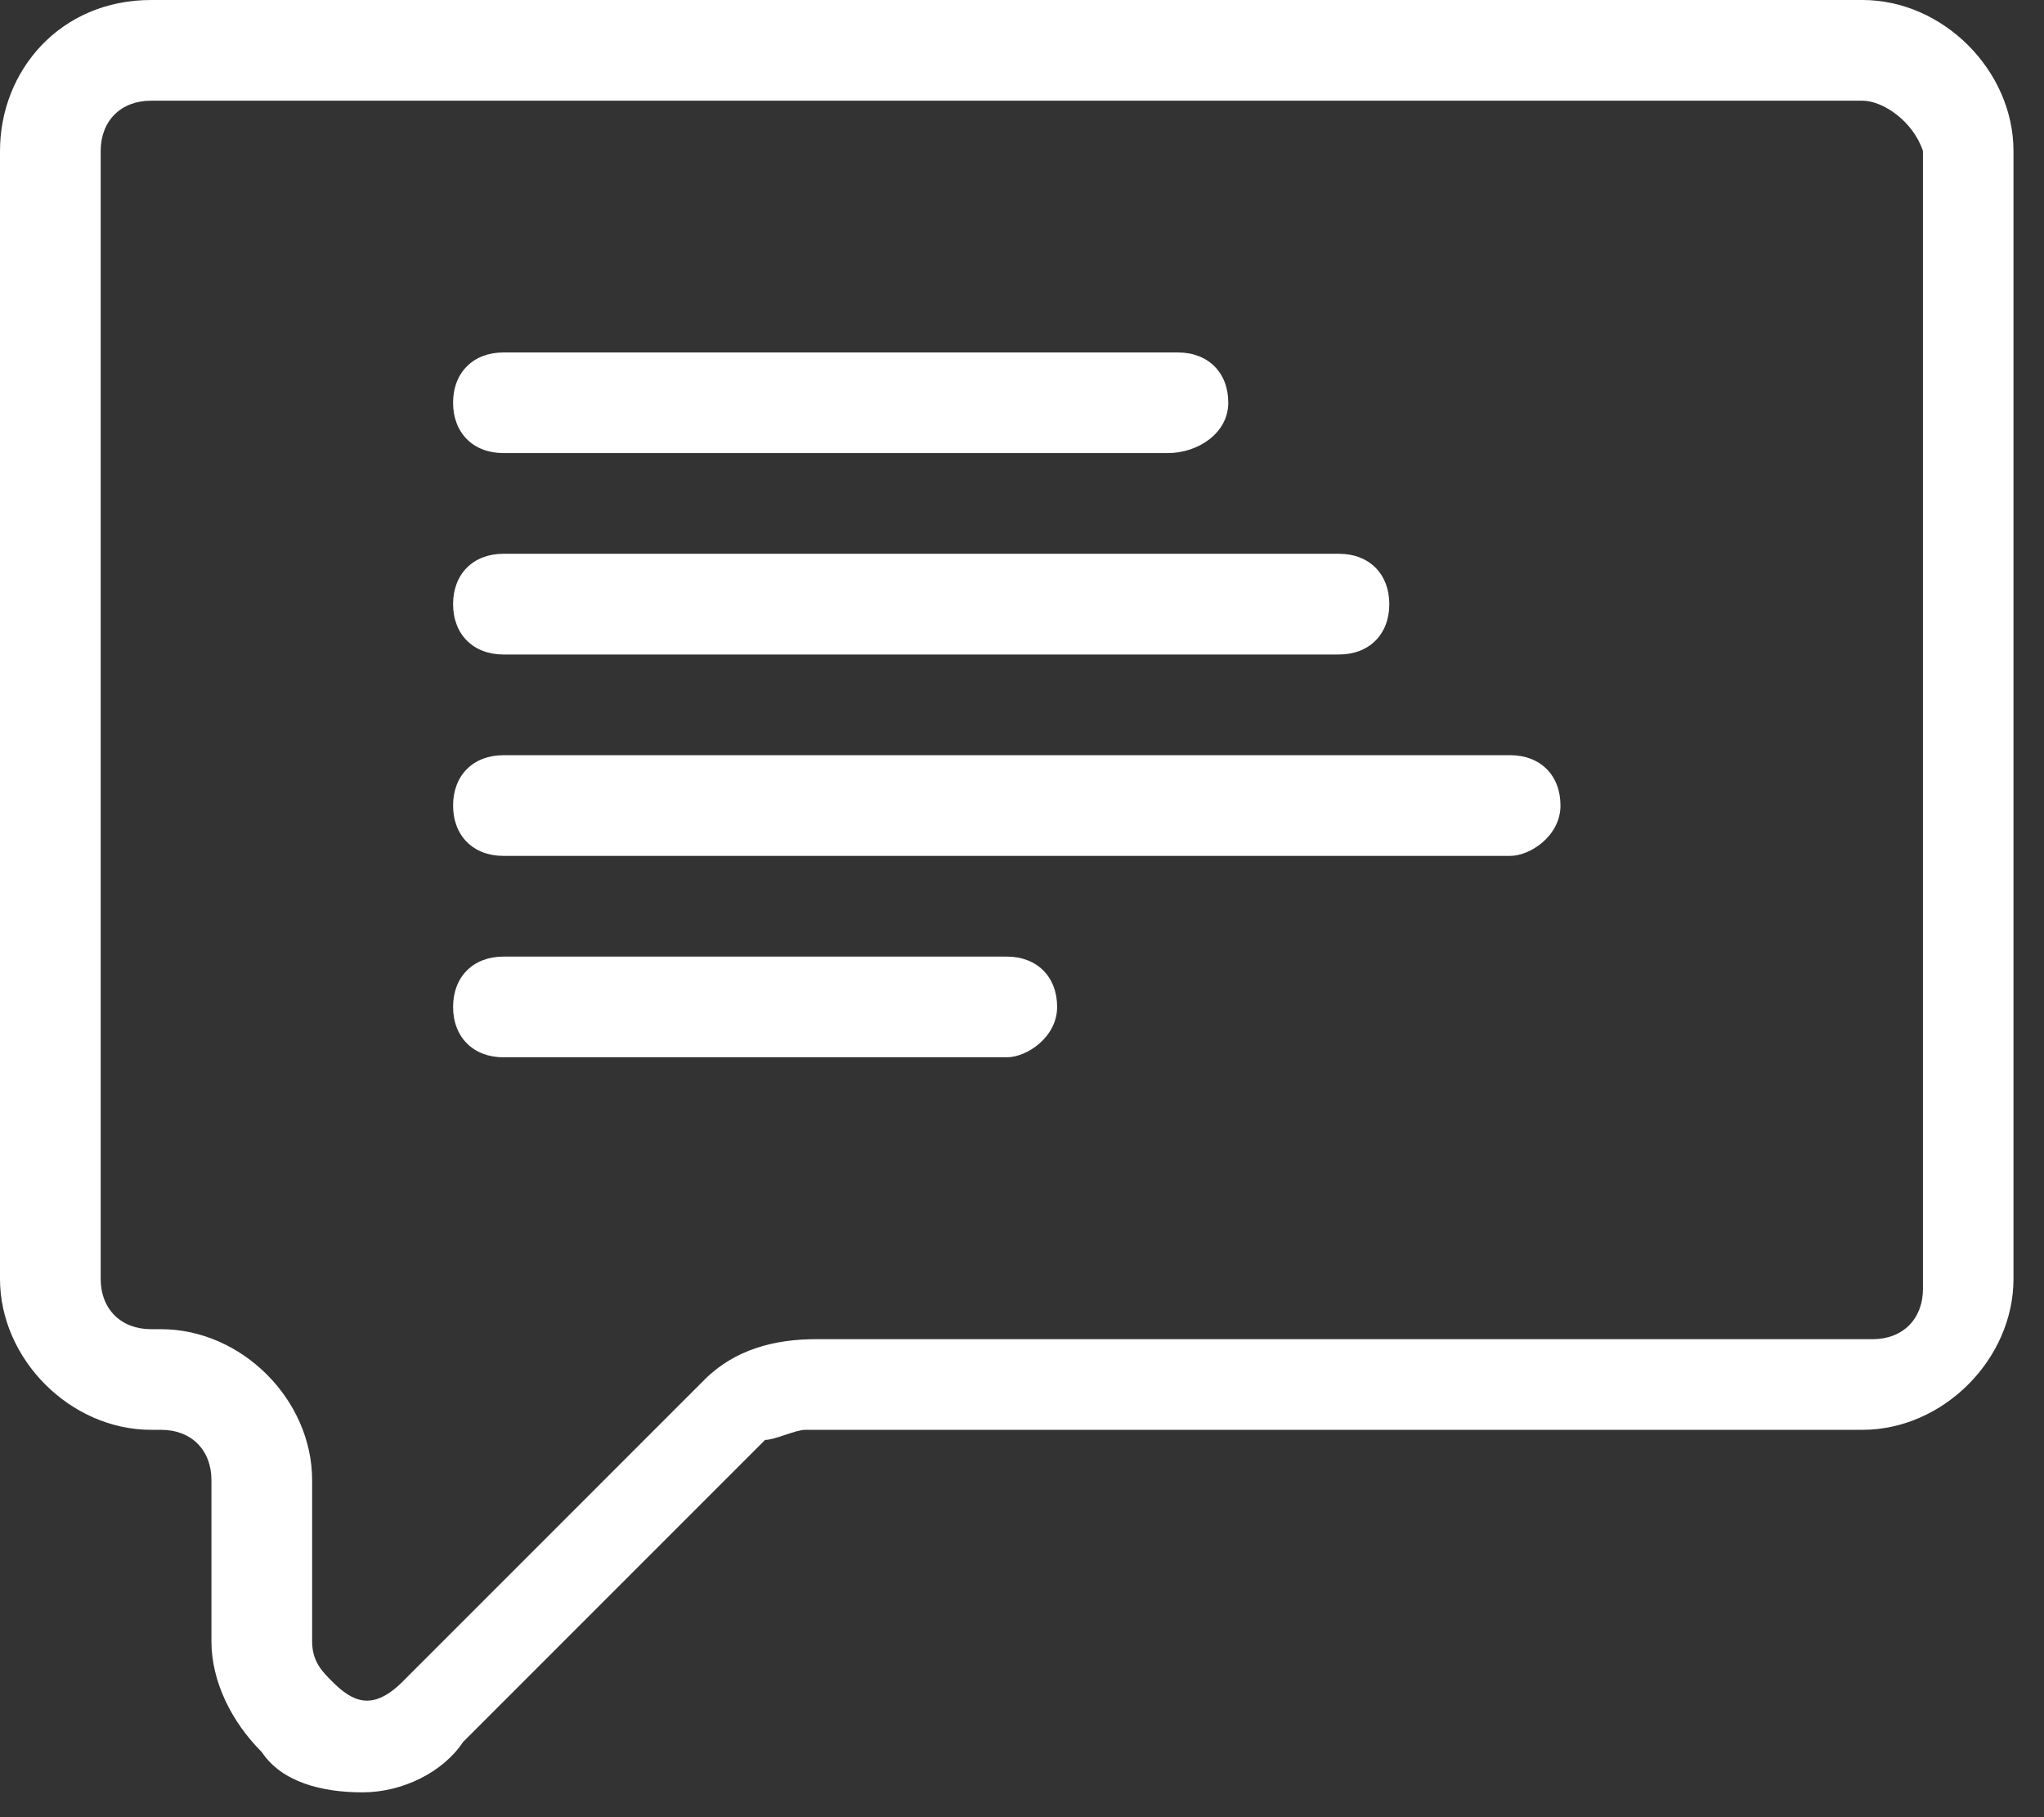 <svg width="27" height="24" viewBox="0 0 27 24" fill="none" xmlns="http://www.w3.org/2000/svg">
<rect x="0" y="0" width="27" height="24" fill="#333333" stroke="none"/>
<g clip-path="url(#clip0_7_151)">
<path fill-rule="evenodd" clip-rule="evenodd" d="M4.787 23.672C4.255 23.672 3.723 23.539 3.458 23.14C3.059 22.741 2.793 22.209 2.793 21.677V19.549C2.793 19.15 2.527 18.884 2.128 18.884H1.995C0.931 18.884 0 17.953 0 16.89V1.994C0 0.931 0.798 0 1.995 0H24.603C25.666 0 26.597 0.931 26.597 1.995V16.89C26.597 17.953 25.666 18.884 24.603 18.884H10.639C10.506 18.884 10.24 19.017 10.107 19.017L6.117 23.007C5.851 23.406 5.319 23.672 4.787 23.672ZM1.995 1.33C1.596 1.33 1.33 1.596 1.33 1.995V16.89C1.33 17.288 1.596 17.555 1.995 17.555H2.128C3.192 17.555 4.123 18.485 4.123 19.549V21.677C4.123 21.943 4.255 22.076 4.389 22.209C4.655 22.475 4.92 22.608 5.319 22.209L9.309 18.219C9.708 17.82 10.24 17.687 10.772 17.687H24.736C25.134 17.687 25.401 17.421 25.401 17.023V1.994C25.268 1.595 24.868 1.33 24.603 1.33H1.995V1.33Z" fill="white"/>
<path fill-rule="evenodd" clip-rule="evenodd" d="M15.427 5.984H6.65C6.251 5.984 5.985 5.718 5.985 5.319C5.985 4.921 6.251 4.655 6.65 4.655H15.56C15.959 4.655 16.225 4.921 16.225 5.319C16.225 5.719 15.826 5.984 15.427 5.984ZM17.688 8.644H6.65C6.251 8.644 5.985 8.378 5.985 7.979C5.985 7.58 6.251 7.314 6.65 7.314H17.688C18.087 7.314 18.352 7.581 18.352 7.979C18.352 8.378 18.086 8.644 17.688 8.644ZM19.948 11.304H6.65C6.251 11.304 5.985 11.038 5.985 10.639C5.985 10.24 6.251 9.974 6.65 9.974H19.948C20.348 9.974 20.613 10.24 20.613 10.639C20.613 11.038 20.215 11.304 19.948 11.304ZM13.299 13.964H6.65C6.251 13.964 5.985 13.697 5.985 13.299C5.985 12.9 6.251 12.634 6.65 12.634H13.299C13.698 12.634 13.964 12.9 13.964 13.299C13.964 13.697 13.565 13.964 13.299 13.964Z" fill="white"/>
</g>
<defs>
<clipPath id="clip0_7_151">
<rect width="26.618" height="24" fill="white"/>
</clipPath>
</defs>
</svg>
